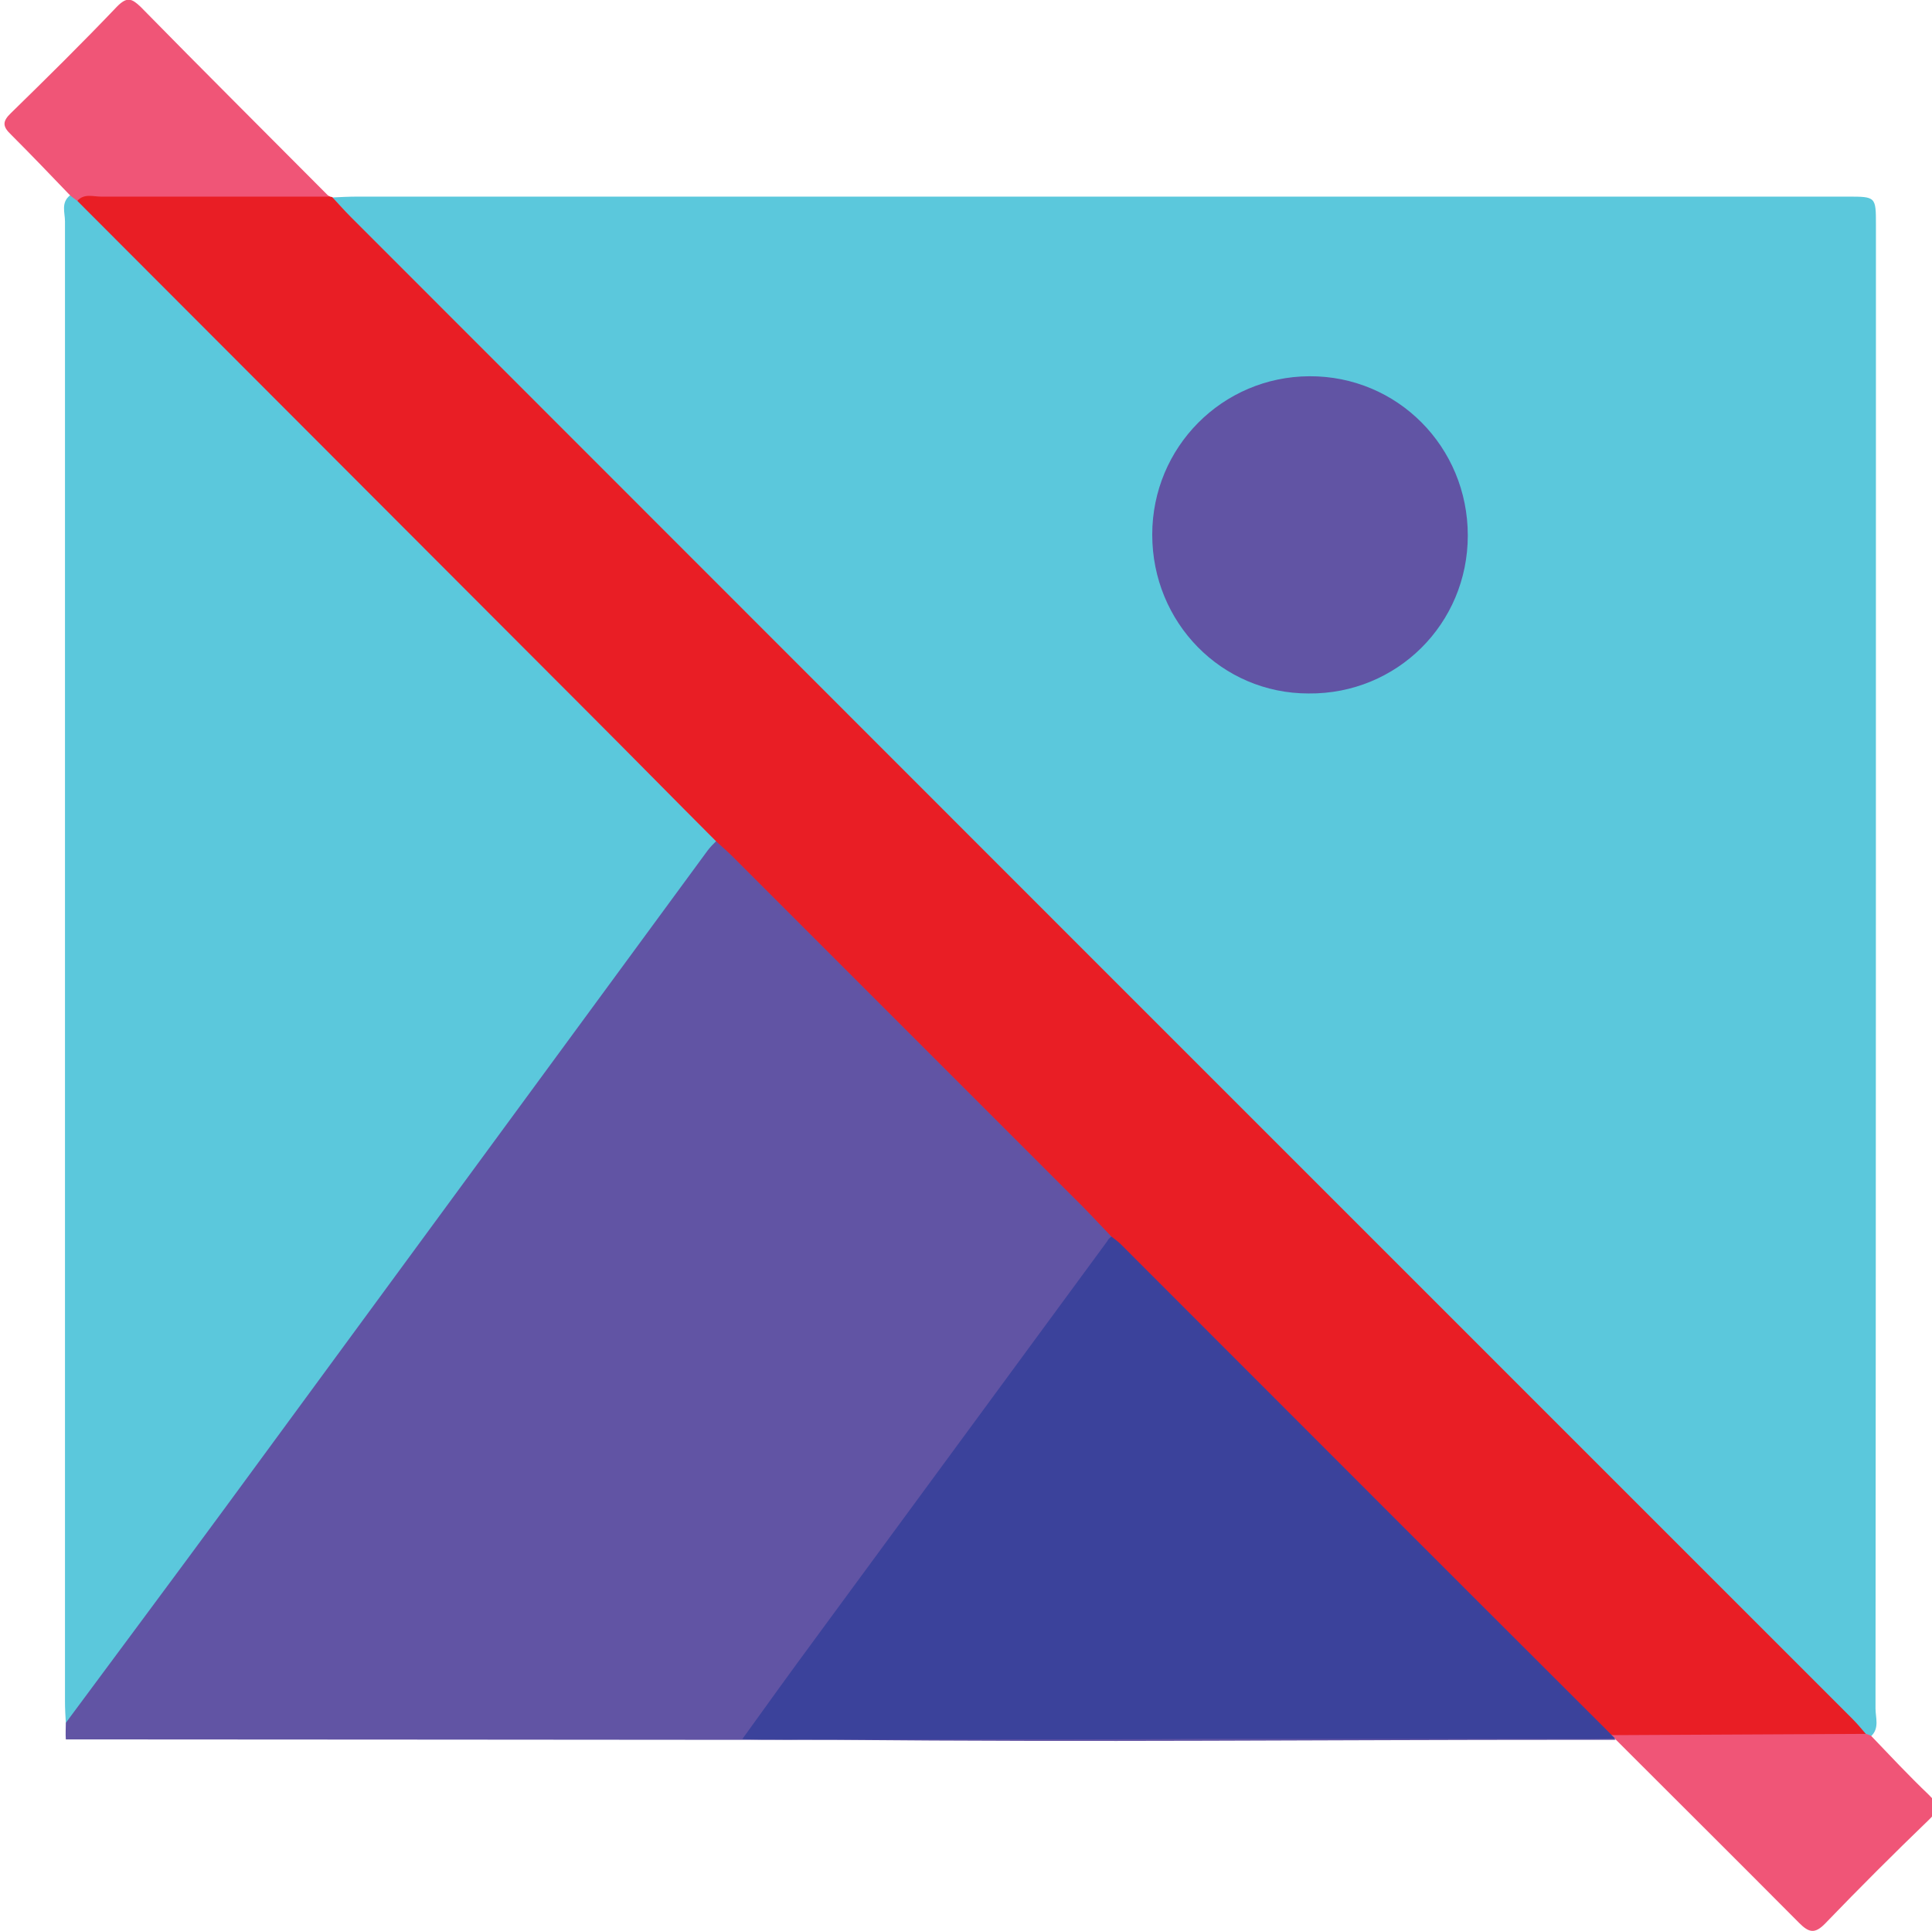 <?xml version="1.0" encoding="utf-8"?>
<!-- Generator: Adobe Illustrator 19.0.0, SVG Export Plug-In . SVG Version: 6.00 Build 0)  -->
<svg version="1.1" id="Layer_1" xmlns="http://www.w3.org/2000/svg" xmlns:xlink="http://www.w3.org/1999/xlink" x="0px" y="0px"
	 viewBox="0 0 454.9 454.8" style="enable-background:new 0 0 454.9 454.8;" xml:space="preserve">
<style type="text/css">
	.st0{fill:#5BC8DC;}
	.st1{fill:#6154A4;}
	.st2{fill:#E91E25;}
	.st3{fill:#F05577;}
	.st4{fill:#3B429B;}
</style>
<g>
	<path class="st0" d="M78.2,46.5c2-0.1,4-0.2,6-0.2c116.9,0,233.9,0,350.8,0c6.7,0,6.7,0,6.7,6.7c0,116.4,0,232.9-0.1,349.3
		c0,2.2,1,4.7-1.1,6.6c-0.5,0.1-0.9,0.1-1.4-0.1c-1.9-1.1-3.3-2.8-4.8-4.3C317,287.2,199.8,170,82.7,52.7
		C80.9,50.9,78.2,49.6,78.2,46.5z"/>
	<path class="st0" d="M15.5,405.7c-0.1-1.7-0.2-3.3-0.2-5c0-116.2,0-232.4,0-348.6c0-2-1-4.4,1.2-6.1c1.1-0.2,1.9,0.3,2.6,0.9
		c49,48.8,97.8,97.7,146.7,146.6c1.4,1.4,3.1,2.6,3,4.9c-5.2,9-11.8,16.9-17.9,25.2c-29,39.5-57.9,79-86.9,118.4
		c-14.4,19.6-28.7,39.2-43.2,58.8C19.4,402.8,18.5,405.5,15.5,405.7z"/>
	<path class="st1" d="M15.5,405.7c12.6-17,25.2-33.9,37.7-50.9c37.8-51.5,75.6-103,113.4-154.5c0.6-0.8,1.3-1.5,2-2.2
		c2.3,0,3.5,1.8,4.9,3.1c28.4,28.3,56.7,56.7,85,85.1c1.7,1.7,4.1,3.2,3.2,6.3c-4.8,8.6-11.3,16.1-17.1,24
		c-21,28.8-42.1,57.5-63.2,86.2c-0.8,1.1-2.2,2.1-2,4.4c66.1-0.1,132.1,0.1,198.2-0.1c0.9,0.2,2.8,2.6,2.8,2.6s-6.5,0-8.5,0
		c-64.5,0-111.4,0.6-175.9,0c-1.9,0-29.3,0-29.3,0s-121.6-0.1-151.2-0.1C15.4,408.4,15.5,406.7,15.5,405.7z"/>
	<path class="st2" d="M261.7,291.2c-3-3.1-5.9-6.3-9-9.3c-26.7-26.7-53.4-53.4-80.1-80.1c-1.3-1.3-2.7-2.5-4-3.7
		c-10-10-19.9-20.1-29.9-30.1C98.5,127.7,58.3,87.5,18.2,47.3c0.9-2.7,3.4-2.4,5.4-2.5c16.1-0.2,32.1-0.1,48.2-0.1
		c2,0,3.9,0.6,5.7,1.5c0.2,0.1,0.5,0.2,0.7,0.2c1.5,1.6,2.9,3.2,4.4,4.7C200.4,169,318.2,286.8,436.1,404.7c1.2,1.2,2.2,2.4,3.3,3.7
		c-1.7,1.8-3.9,1.6-6,1.6c-15.7,0.1-31.5,0-47.2,0c-2.4,0-4.6-0.5-6.7-1.4c0,0-0.2,0-0.2,0c-0.6-0.6-1.2-1.2-1.8-1.8
		c-2.3,0-3.5-1.8-4.8-3.2c-35.9-35.9-71.8-71.7-107.6-107.6C263.5,294.6,261.7,293.5,261.7,291.2z"/>
	<path class="st3" d="M77.5,46.3c-17.9,0-35.8,0-53.7,0c-1.9,0-4-0.8-5.6,1c-0.6-0.4-1.2-0.9-1.7-1.3c-4.6-4.8-9.2-9.6-13.9-14.3
		c-2-1.9-2.1-3.1,0-5.1C11,18.4,19.4,10.1,27.6,1.5c2.3-2.3,3.4-1.9,5.5,0.1C47.8,16.6,62.7,31.4,77.5,46.3z"/>
	<path class="st3" d="M379.4,408.6c20-0.1,40-0.2,60-0.3c0.4,0.1,0.7,0.3,1.1,0.4c4.5,4.7,8.9,9.4,13.6,13.9
		c2.3,2.2,2.5,3.6,0.1,5.9c-8.3,8-16.4,16.1-24.4,24.4c-2.5,2.6-3.9,2.2-6.2-0.1C408.9,438,394.1,423.3,379.4,408.6z"/>
	<path class="st1" d="M271.3,125.9c0-20.6,16.5-37.2,37-37.3c20.7-0.1,37.3,16.6,37.3,37.5c0,20.8-16.7,37.4-37.5,37.2
		C287.6,163.3,271.3,146.6,271.3,125.9z"/>
	<path class="st4" d="M261.7,291.2c0.8,0.6,1.6,1.2,2.3,1.9c37.3,37.3,74.5,74.6,111.8,111.8c0.6,0.6,4.5,4.5,4.5,4.5
		s-5.1,0.1-6.5,0.1c-65.5,0-110.9,0-176.4,0c-0.3,0-21.7,0.3-22.6,0c5.4-7.5,11.8-16.4,17.2-23.7c22.9-31.2,45.8-62.3,68.7-93.5
		C260.9,291.8,261.3,291.5,261.7,291.2z"/>
	<path class="st4" d="M373.7,408.4c-65.5,0-68.5,1.3-133.9,1.2c-0.3,0-64.2,0.2-65.1-0.1"/>
</g>
</svg>
